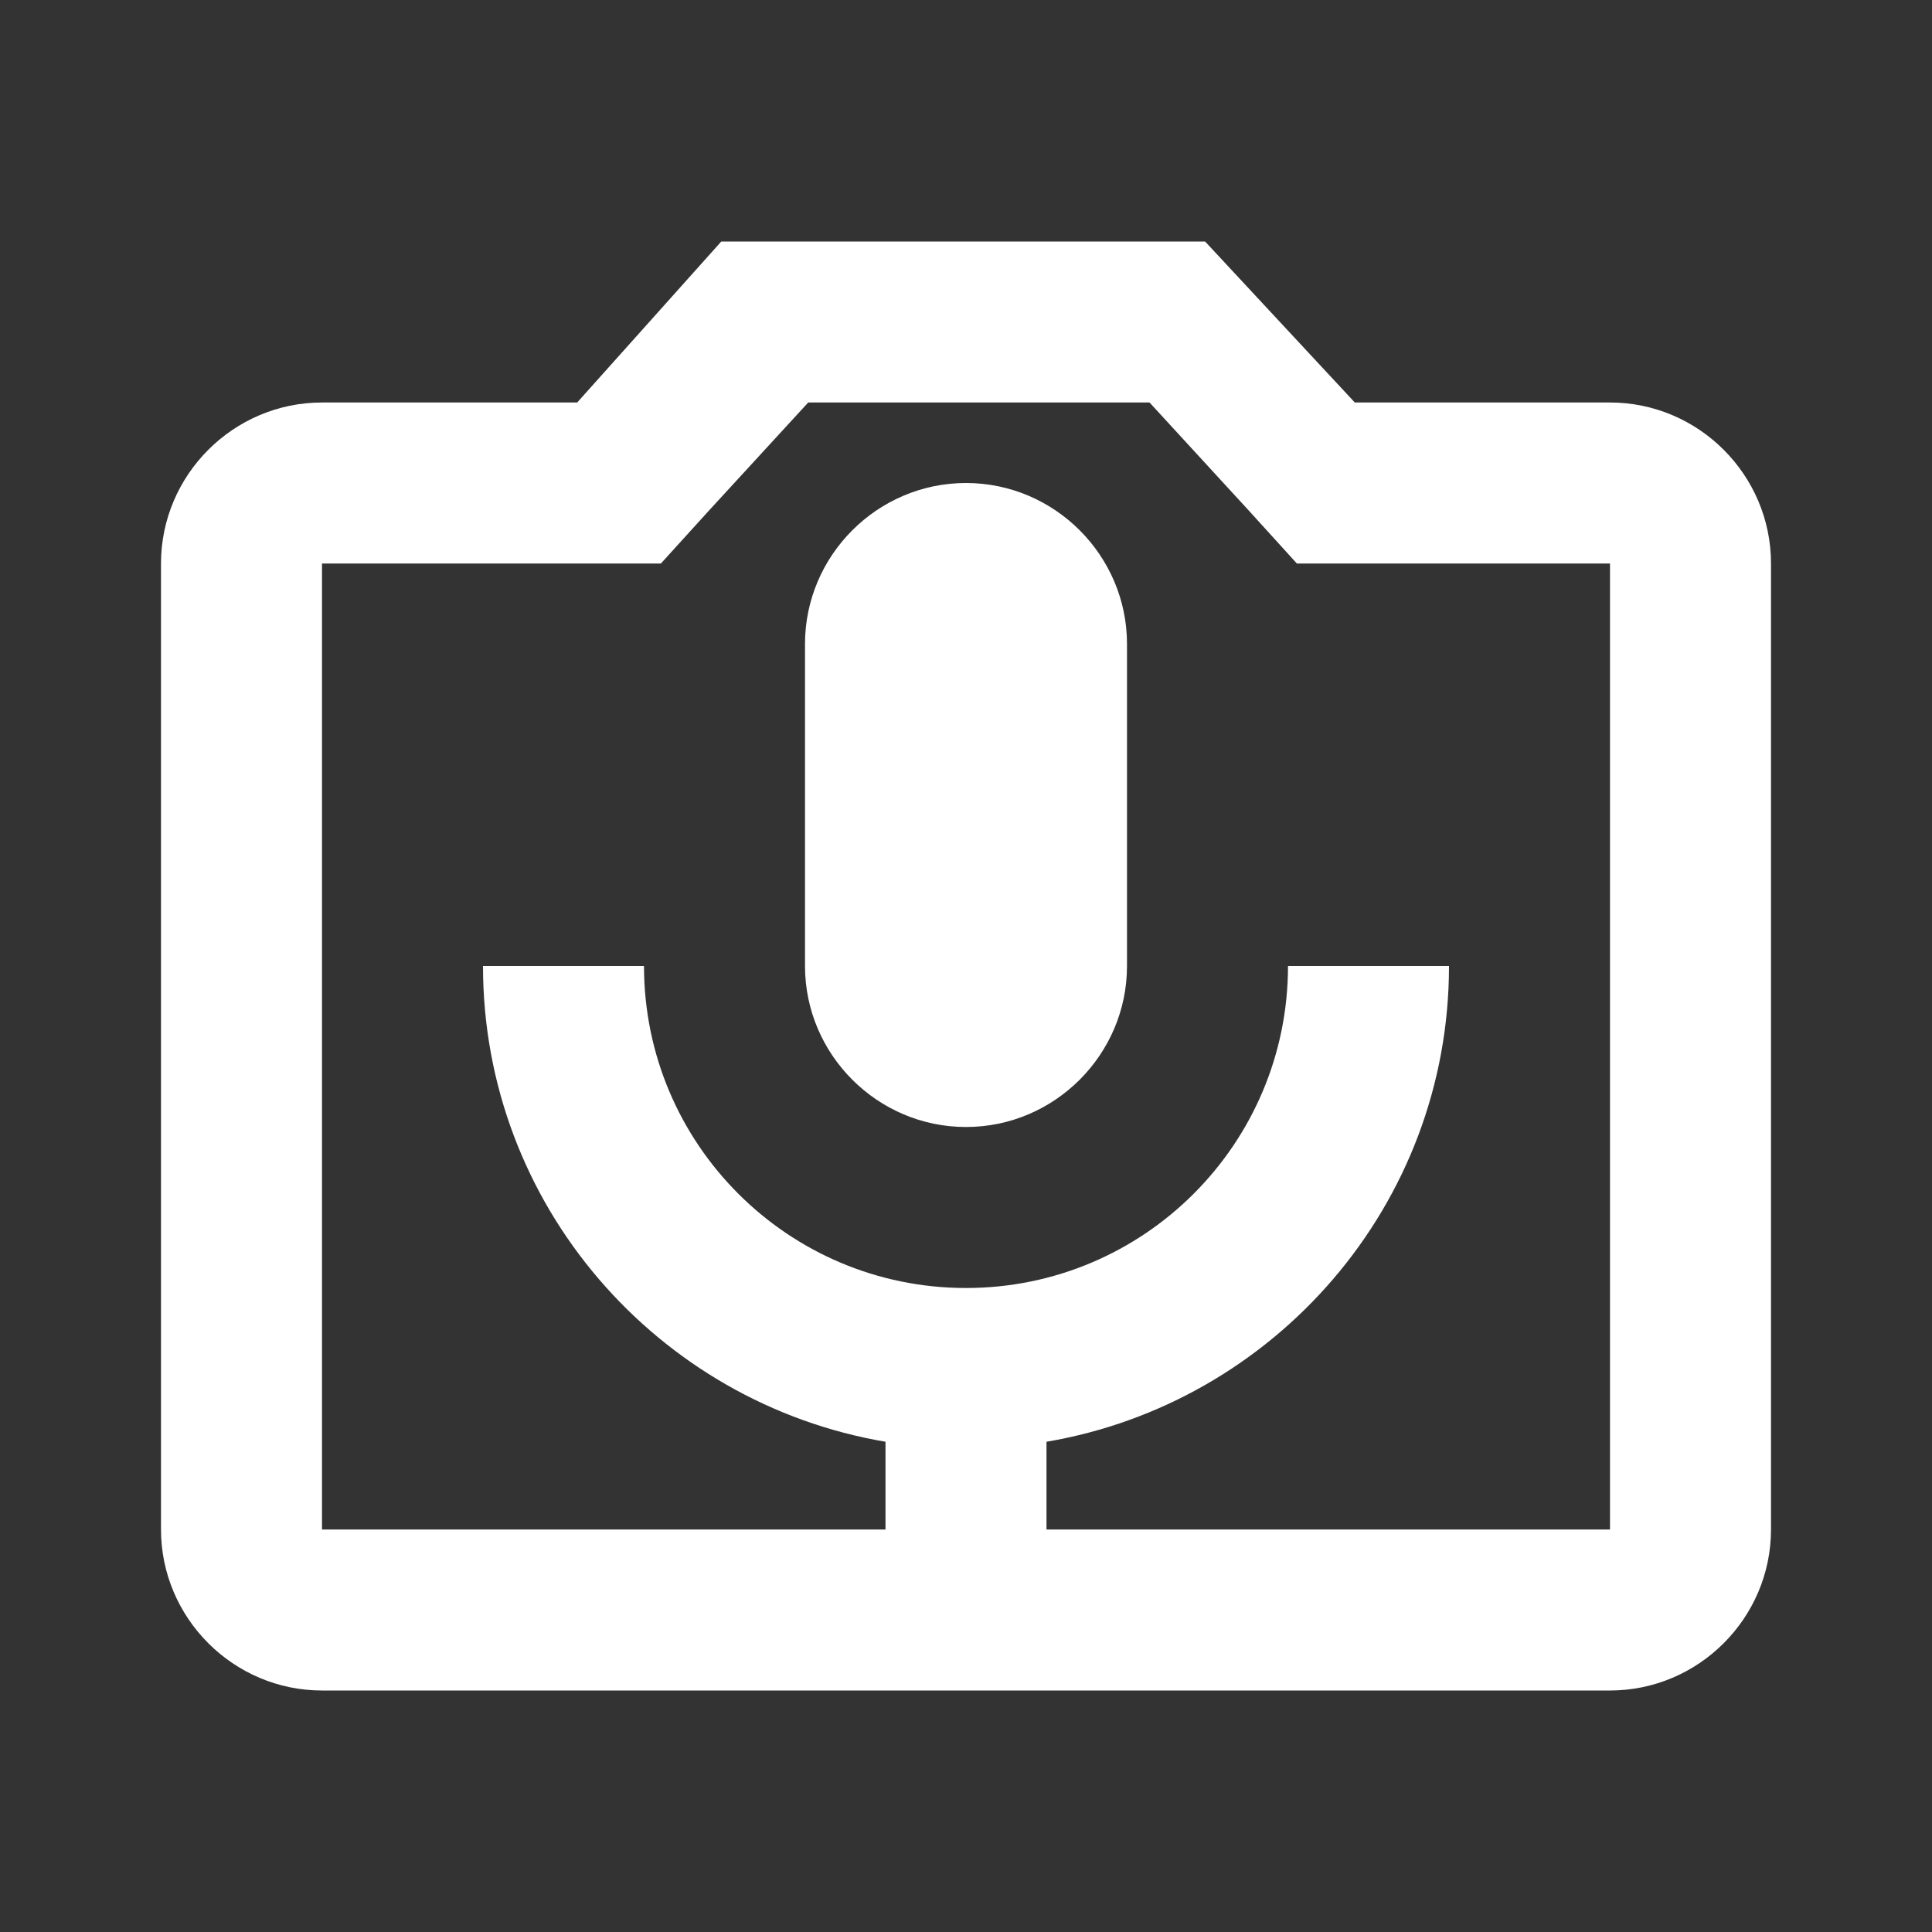 <svg width="24" height="24" viewBox="0 0 24 24" fill="none" xmlns="http://www.w3.org/2000/svg">
<rect x="0" y="0" width="24" height="24" fill="#333333" stroke="none"/>
<path fill-rule="evenodd" clip-rule="evenodd" d="M20 5H16.83L14.97 3H8.96L7.17 5H4C2.9 5 2 5.9 2 7V19C2 20.1 2.9 21 4 21H20C21.1 21 22 20.1 22 19V7C22 5.9 21.1 5 20 5ZM12 6C10.9 6 10 6.9 10 8V12C10 13.1 10.9 14 12 14C13.1 14 14 13.1 14 12V8C14 6.9 13.1 6 12 6ZM13 19H20V7H16.11L15.52 6.35L14.28 5H10.04L8.8 6.35L8.21 7H4V19H11V17.91C8.17 17.43 6 14.97 6 12H8C8 14.21 9.79 16 12 16C14.21 16 16 14.21 16 12H18C18 14.97 15.83 17.43 13 17.91V19Z" fill="white"/>
</svg>
